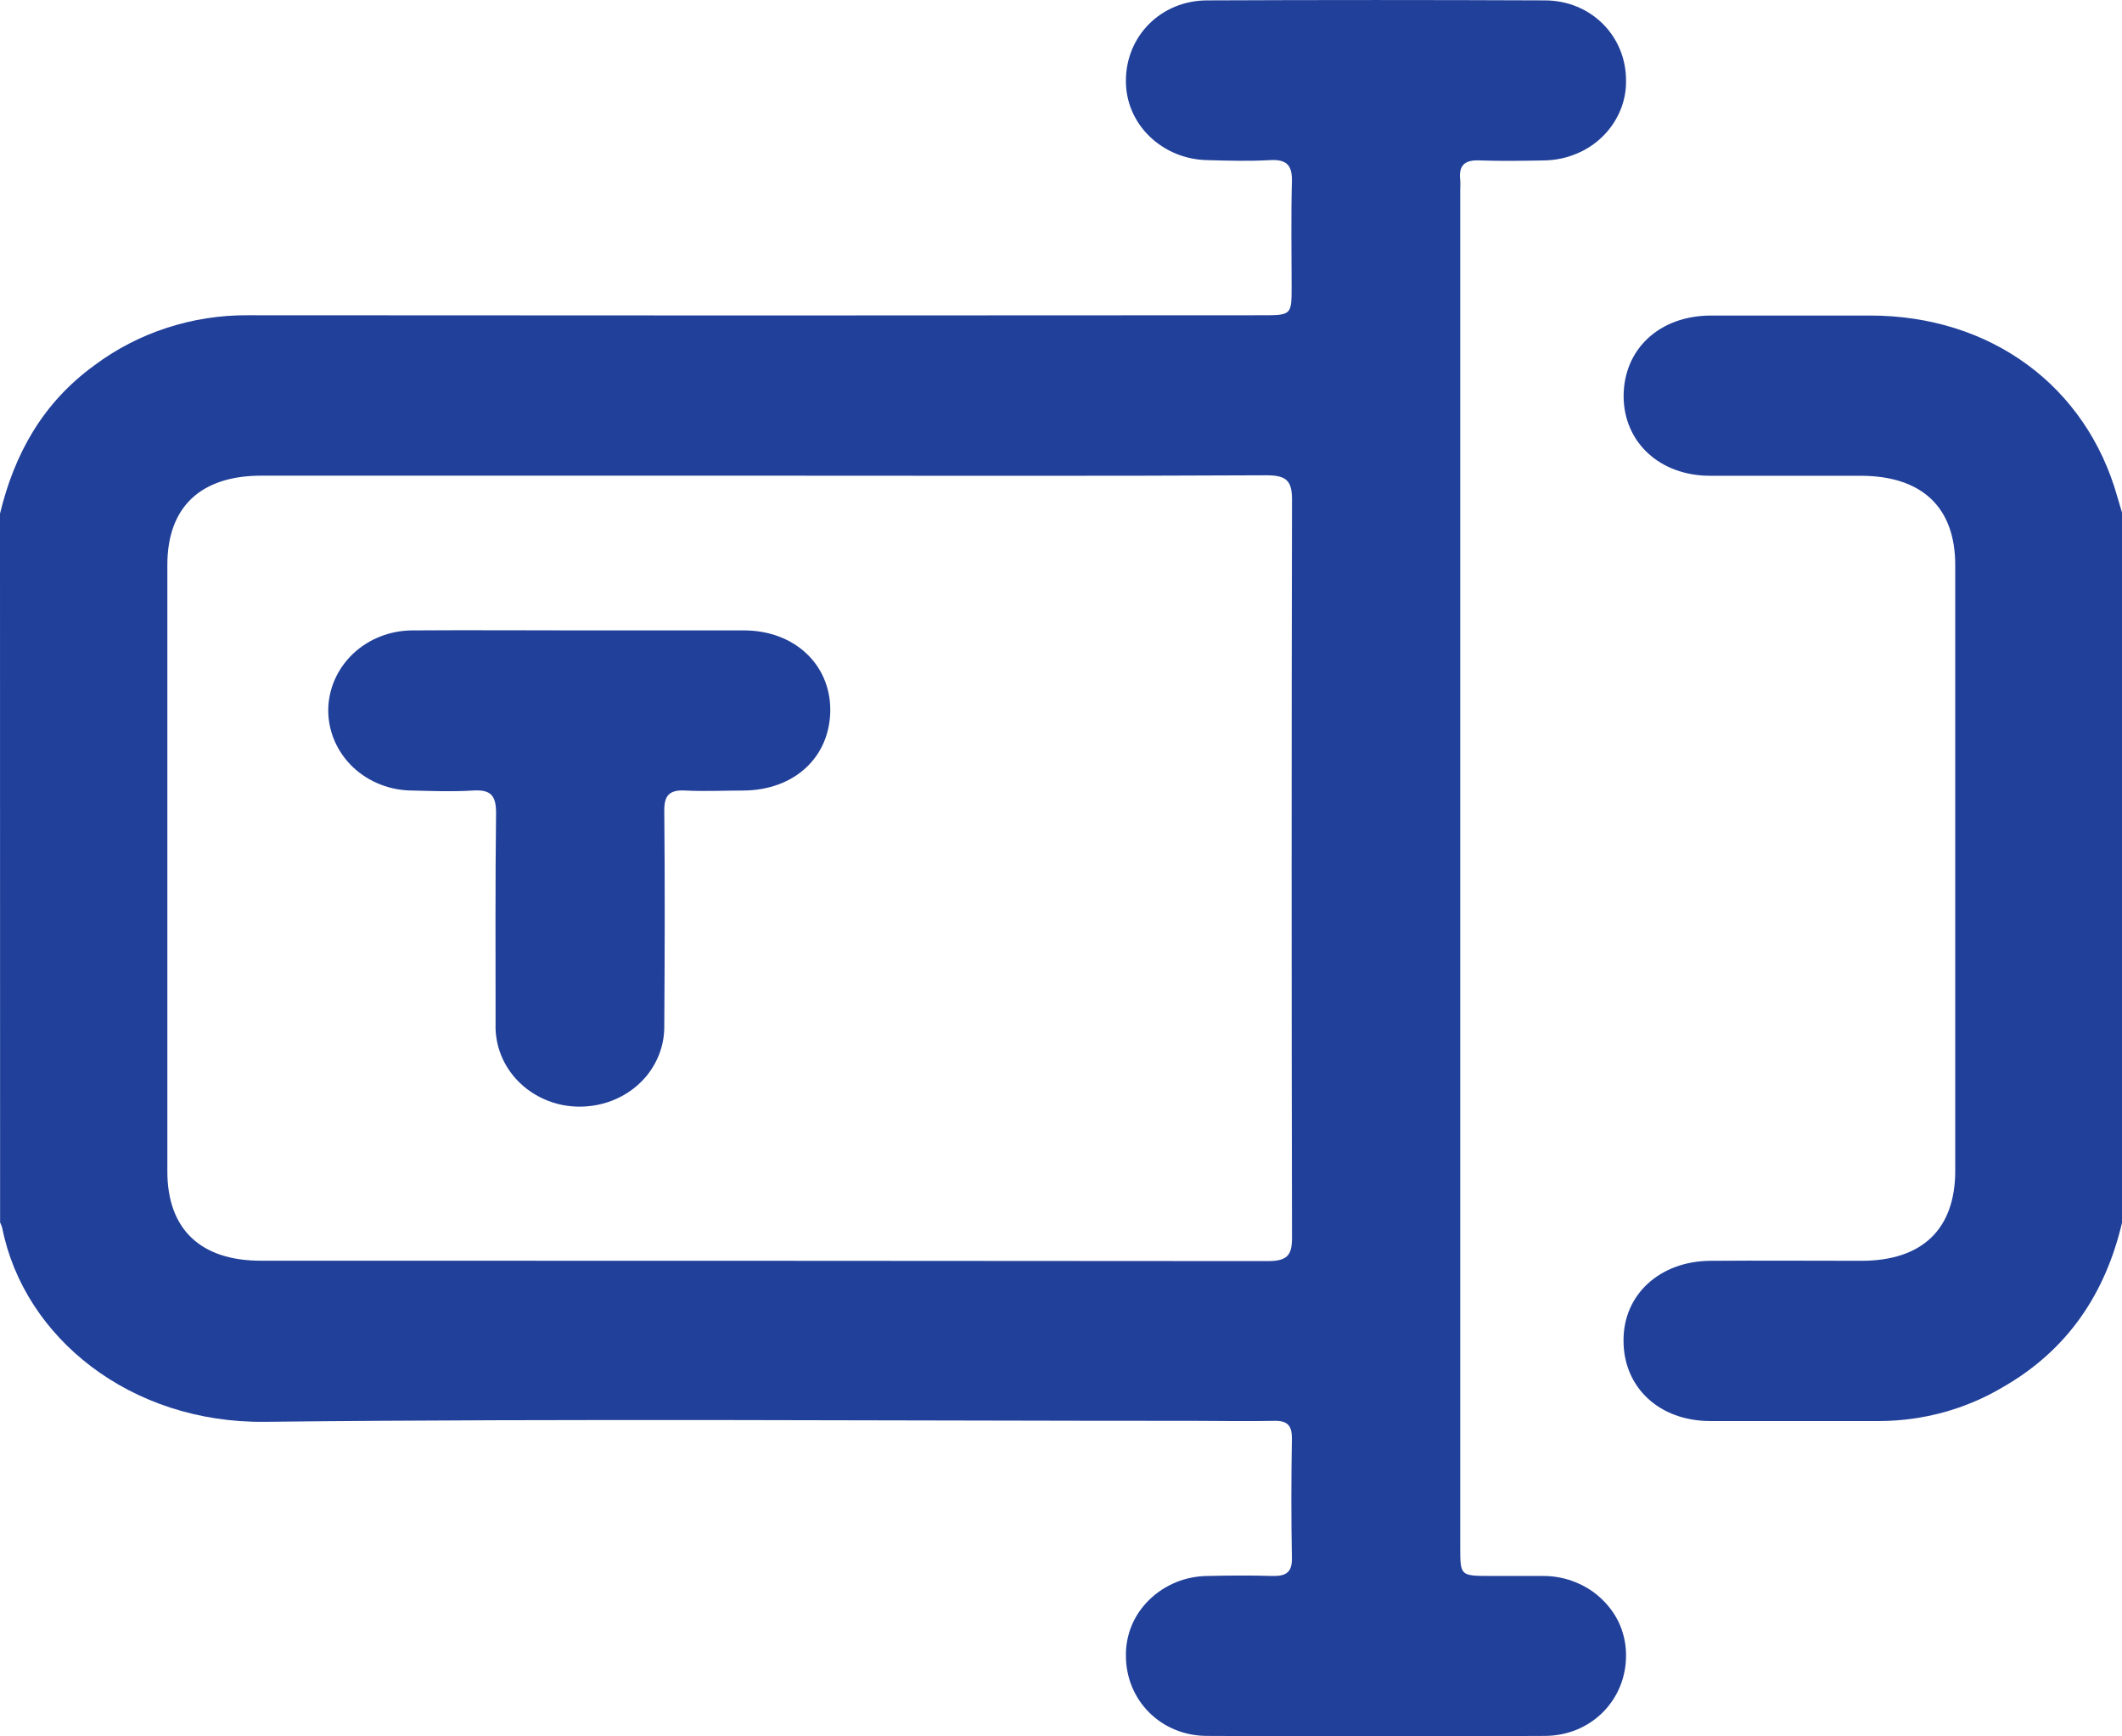 <svg width="22" height="18" viewBox="0 0 22 18" fill="none" xmlns="http://www.w3.org/2000/svg">
    <g clip-path="url(#clip0_2535_25221)">
        <path d="M0 5.325C0.148 4.709 0.442 4.176 0.979 3.787C1.433 3.447 1.995 3.264 2.573 3.268C6.074 3.271 9.576 3.271 13.077 3.268C13.391 3.268 13.391 3.268 13.391 2.967C13.391 2.607 13.384 2.246 13.394 1.885C13.398 1.722 13.35 1.649 13.165 1.66C12.951 1.672 12.735 1.666 12.521 1.66C12.293 1.657 12.077 1.568 11.918 1.414C11.759 1.26 11.671 1.052 11.673 0.836C11.673 0.375 12.035 0.006 12.514 0.004C13.681 -0.001 14.848 -0.001 16.015 0.004C16.495 0.004 16.859 0.374 16.858 0.835C16.86 0.942 16.839 1.049 16.797 1.148C16.755 1.248 16.693 1.339 16.614 1.416C16.536 1.493 16.442 1.554 16.338 1.596C16.235 1.639 16.123 1.661 16.01 1.663C15.788 1.667 15.566 1.671 15.344 1.663C15.181 1.655 15.122 1.717 15.139 1.866C15.141 1.9 15.141 1.934 15.139 1.967C15.139 6.656 15.139 11.345 15.139 16.033C15.139 16.336 15.139 16.336 15.45 16.337C15.636 16.337 15.822 16.337 16.008 16.337C16.121 16.338 16.233 16.36 16.337 16.403C16.441 16.445 16.535 16.506 16.613 16.583C16.692 16.66 16.755 16.75 16.797 16.85C16.838 16.95 16.859 17.056 16.858 17.163C16.858 17.624 16.495 17.993 16.017 17.995C14.849 18.001 13.682 18.001 12.515 17.995C12.036 17.995 11.673 17.625 11.673 17.164C11.671 17.057 11.692 16.95 11.733 16.85C11.775 16.75 11.837 16.66 11.916 16.583C11.995 16.506 12.089 16.445 12.193 16.402C12.296 16.36 12.408 16.338 12.521 16.337C12.743 16.332 12.965 16.33 13.187 16.337C13.328 16.341 13.396 16.304 13.394 16.154C13.386 15.74 13.387 15.324 13.394 14.909C13.394 14.779 13.349 14.725 13.207 14.729C12.935 14.735 12.663 14.729 12.391 14.729C9.176 14.729 5.961 14.704 2.747 14.739C1.357 14.755 0.25 13.871 0.023 12.729C0.017 12.71 0.01 12.69 0.001 12.672C0 10.224 0 7.775 0 5.325ZM7.906 4.931C6.174 4.931 4.441 4.931 2.709 4.931C2.079 4.931 1.735 5.257 1.735 5.856C1.735 7.952 1.735 10.047 1.735 12.143C1.735 12.742 2.079 13.069 2.704 13.069C6.184 13.069 9.663 13.07 13.143 13.073C13.343 13.073 13.396 13.015 13.395 12.829C13.39 10.278 13.39 7.726 13.395 5.175C13.395 4.972 13.325 4.927 13.125 4.927C11.385 4.936 9.646 4.931 7.906 4.931H7.906Z" fill="#21409A"/>
        <path d="M22 12.676C21.828 13.405 21.441 13.996 20.754 14.386C20.375 14.609 19.939 14.728 19.493 14.731C18.906 14.731 18.319 14.731 17.732 14.731C17.2 14.731 16.829 14.38 16.832 13.892C16.832 13.418 17.209 13.075 17.729 13.07C18.25 13.066 18.775 13.07 19.297 13.07C19.927 13.07 20.268 12.744 20.271 12.145C20.271 10.049 20.271 7.954 20.271 5.858C20.271 5.259 19.927 4.935 19.297 4.932C18.775 4.932 18.252 4.932 17.729 4.932C17.207 4.932 16.835 4.584 16.833 4.109C16.833 3.619 17.203 3.274 17.734 3.271C18.285 3.271 18.837 3.271 19.388 3.271C20.639 3.271 21.629 4.001 21.952 5.151C21.969 5.21 21.987 5.269 22.004 5.327V12.678L22 12.676Z" fill="#21409A"/>
        <path d="M6.037 6.535C6.595 6.535 7.154 6.535 7.712 6.535C8.232 6.535 8.606 6.883 8.608 7.356C8.608 7.846 8.239 8.191 7.708 8.195C7.507 8.195 7.307 8.205 7.107 8.195C6.935 8.185 6.885 8.25 6.887 8.407C6.894 9.148 6.892 9.89 6.887 10.631C6.89 10.816 6.828 10.997 6.71 11.145C6.592 11.292 6.425 11.397 6.237 11.444C6.105 11.477 5.966 11.481 5.832 11.455C5.698 11.428 5.573 11.372 5.466 11.291C5.359 11.21 5.274 11.106 5.217 10.988C5.16 10.869 5.133 10.74 5.138 10.61C5.138 9.882 5.134 9.155 5.143 8.427C5.143 8.249 5.091 8.182 4.9 8.195C4.694 8.208 4.485 8.2 4.278 8.195C4.046 8.195 3.824 8.108 3.66 7.953C3.496 7.797 3.404 7.587 3.403 7.366C3.403 7.146 3.495 6.935 3.658 6.779C3.822 6.623 4.043 6.536 4.275 6.535C4.863 6.531 5.45 6.535 6.037 6.535Z" fill="#21409A"/>
    </g>
    <defs>
        <clipPath id="clip0_2535_25221">
            <rect width="22" height="18" fill="white"/>
        </clipPath>
    </defs>
</svg>
